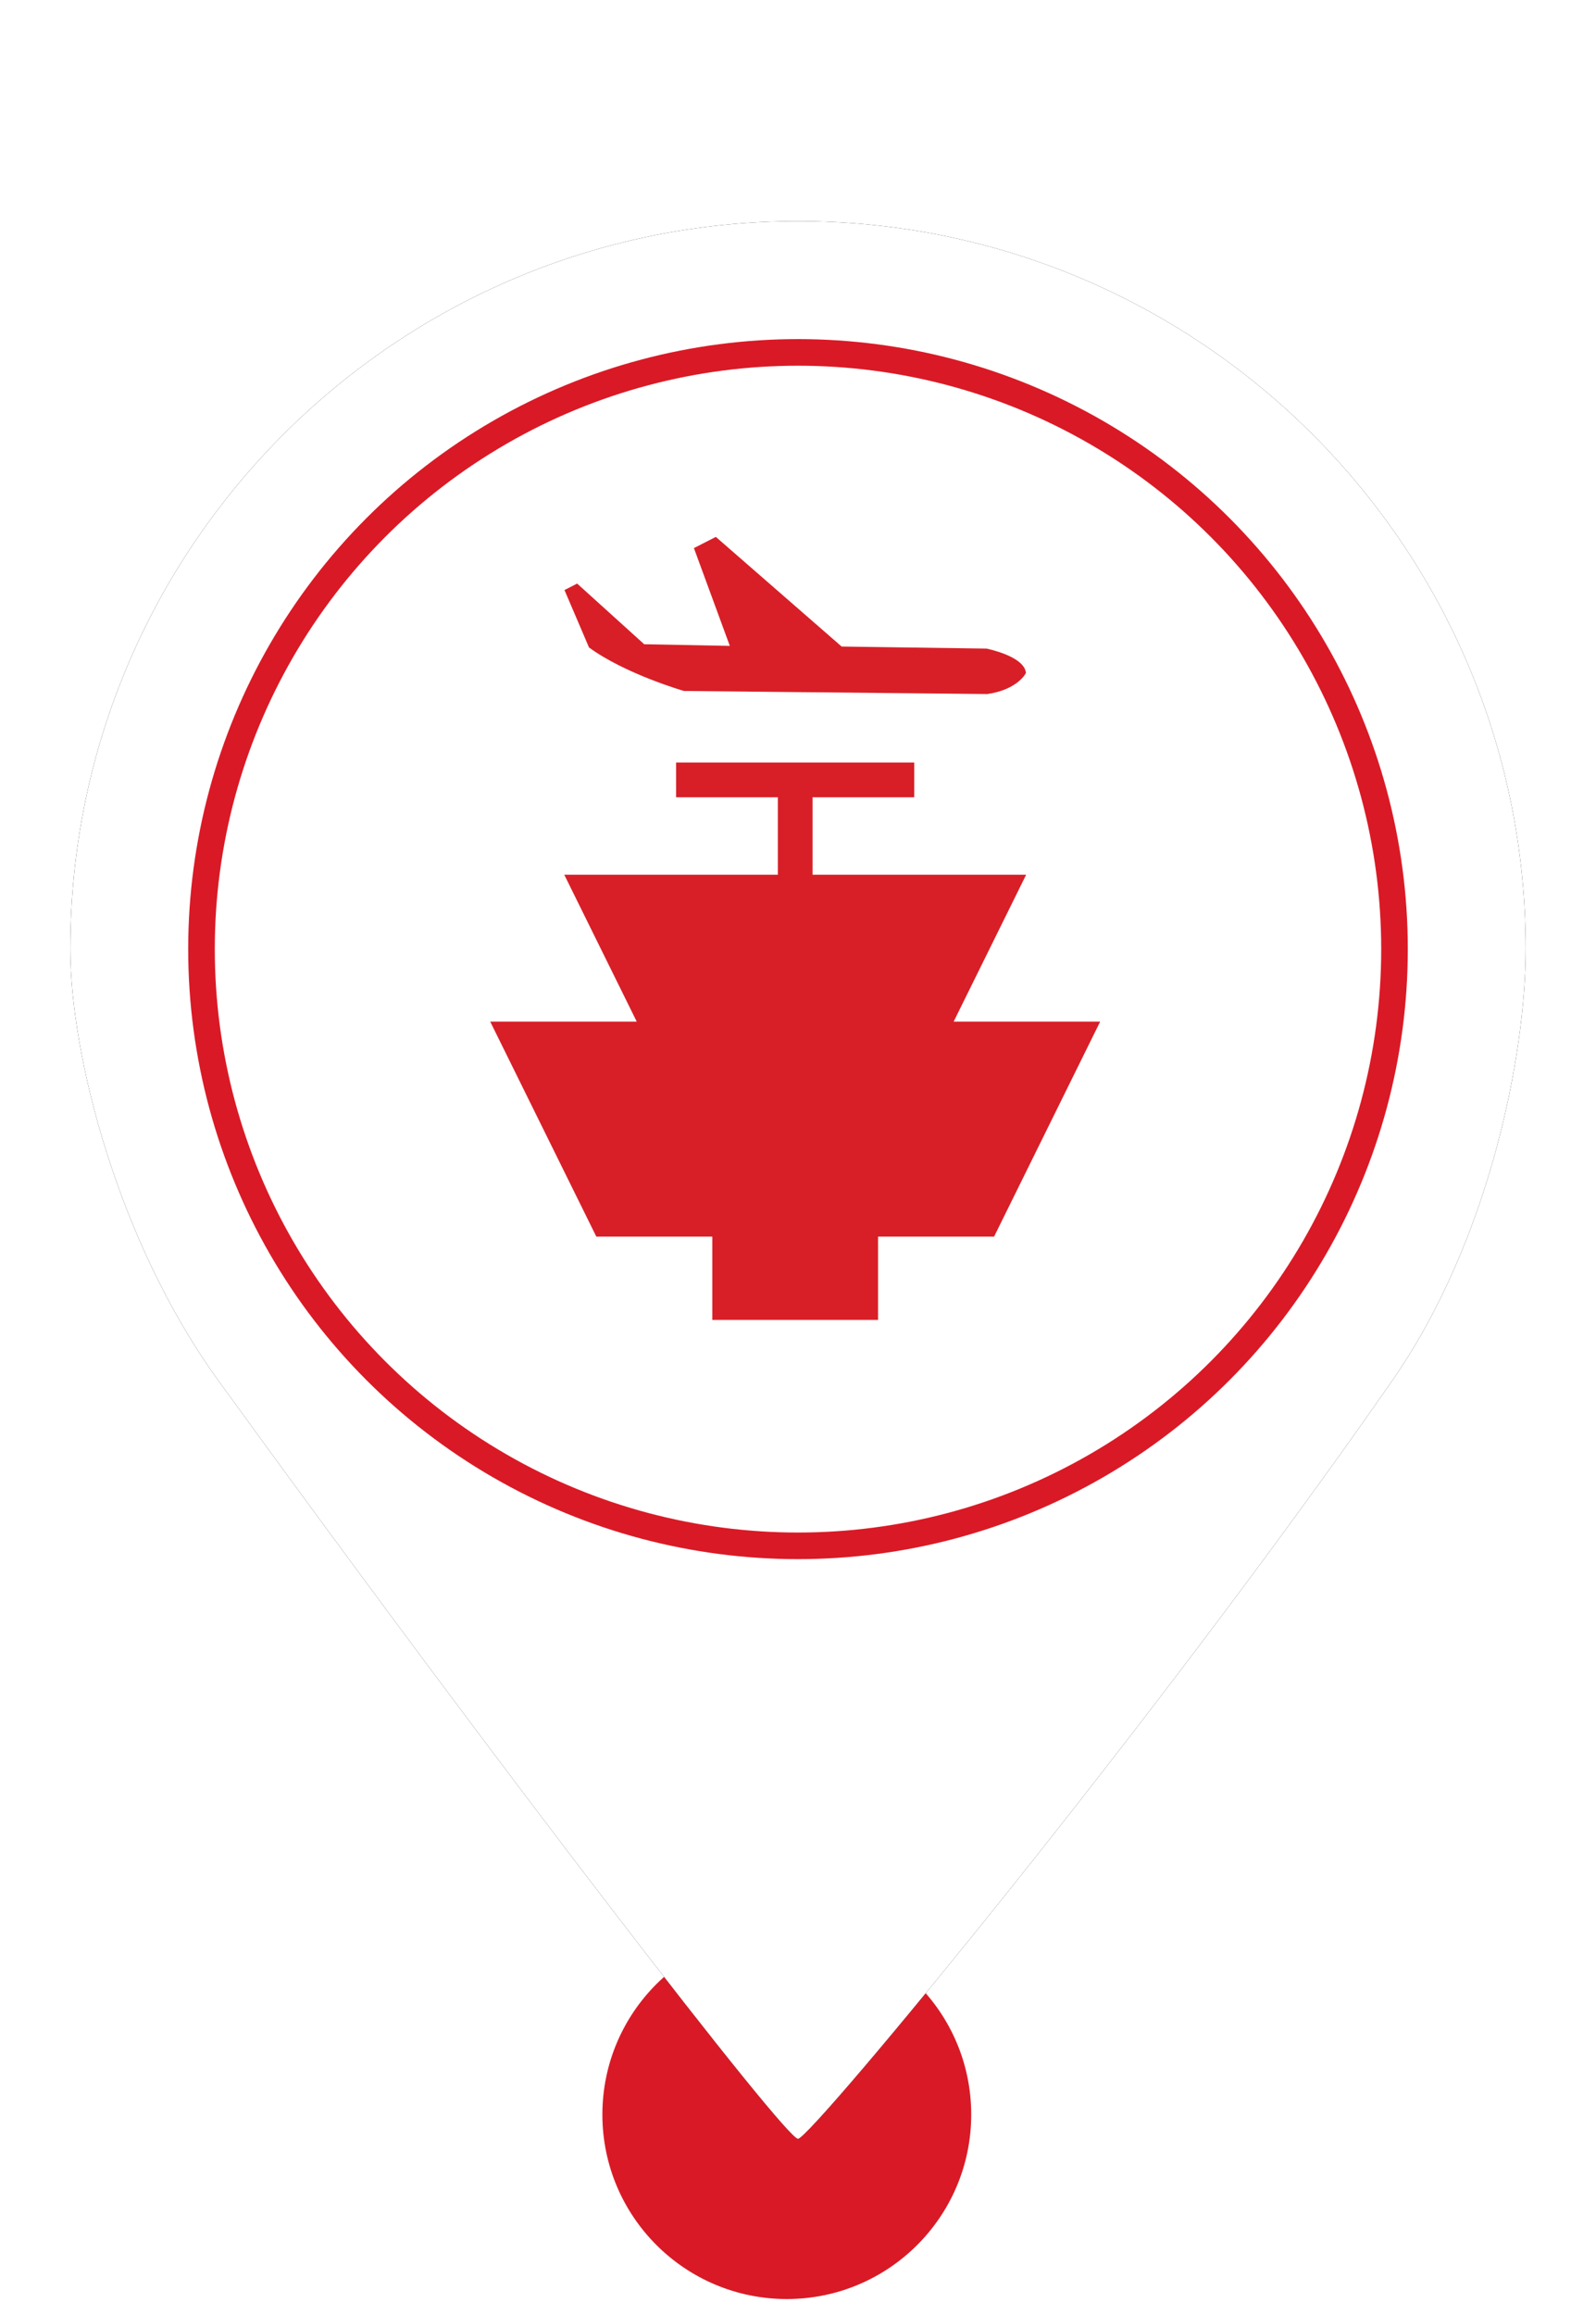 <?xml version="1.0" encoding="UTF-8"?>
<svg width="60px" height="87px" viewBox="0 0 60 87" version="1.1" xmlns="http://www.w3.org/2000/svg" xmlns:xlink="http://www.w3.org/1999/xlink">
    <!-- Generator: Sketch 52.6 (67491) - http://www.bohemiancoding.com/sketch -->
    <title>MarkerConnectionAirportRed</title>
    <desc>Created with Sketch.</desc>
    <defs>
        <path d="M30,80.38 C30.48,80.38 43.277,64.914 52.339,51.888 C56.012,46.608 57.358,39.589 57.358,35.669 C57.358,20.56 45.109,8.311 30,8.311 C14.891,8.311 2.642,20.56 2.642,35.669 C2.642,39.635 4.43,46.671 8.212,51.888 C18.964,66.719 29.522,80.38 30,80.38 Z" id="path-1"></path>
        <filter x="-11.0%" y="-8.3%" width="121.9%" height="116.7%" filterUnits="objectBoundingBox" id="filter-2">
            <feOffset dx="0" dy="0" in="SourceAlpha" result="shadowOffsetOuter1"></feOffset>
            <feGaussianBlur stdDeviation="2" in="shadowOffsetOuter1" result="shadowBlurOuter1"></feGaussianBlur>
            <feColorMatrix values="0 0 0 0 0   0 0 0 0 0   0 0 0 0 0  0 0 0 0.5 0" type="matrix" in="shadowBlurOuter1"></feColorMatrix>
        </filter>
    </defs>
    <g id="MarkerConnectionAirportRed" stroke="none" stroke-width="1" fill="none" fill-rule="evenodd">
        <circle id="Oval" fill="#D91A26" cx="29.579" cy="79.467" r="6.933"></circle>
        <g id="Oval">
            <use fill="black" fill-opacity="1" filter="url(#filter-2)" xlink:href="#path-1"></use>
            <use fill="#FFFFFF" fill-rule="evenodd" xlink:href="#path-1"></use>
        </g>
        <circle id="Path" stroke="#D91A26" fill="#FFFFFF" cx="30" cy="35.669" r="22.425"></circle>
        <g id="Page-1-Copy" transform="translate(18.429, 20.176)" fill="#D81F27">
            <path d="M18.689,5.907 L7.281,5.791 C7.281,5.791 5.071,5.152 3.714,4.156 L2.792,1.999 L3.268,1.755 L5.79,4.036 L9.008,4.097 L7.658,0.422 L8.482,0.001 L13.212,4.122 L18.658,4.199 C18.658,4.199 20.087,4.481 20.14,5.116 C20.14,5.116 19.844,5.738 18.689,5.907 Z" id="Fill-1"></path>
            <g id="Group-5" transform="translate(0, 7.948)">
                <path d="M14.581,18.349 L14.581,21.479 L8.349,21.479 L8.349,18.349 L3.989,18.349 L0,10.269 L5.508,10.269 L2.784,4.749 L10.813,4.749 L10.813,1.839 L6.989,1.839 L6.989,0.533 L15.941,0.533 L15.941,1.839 L12.118,1.839 L12.118,4.749 L20.148,4.749 L17.423,10.269 L22.931,10.269 L18.943,18.349 L14.581,18.349 Z" id="Combined-Shape"></path>
            </g>
        </g>
    </g>
</svg>